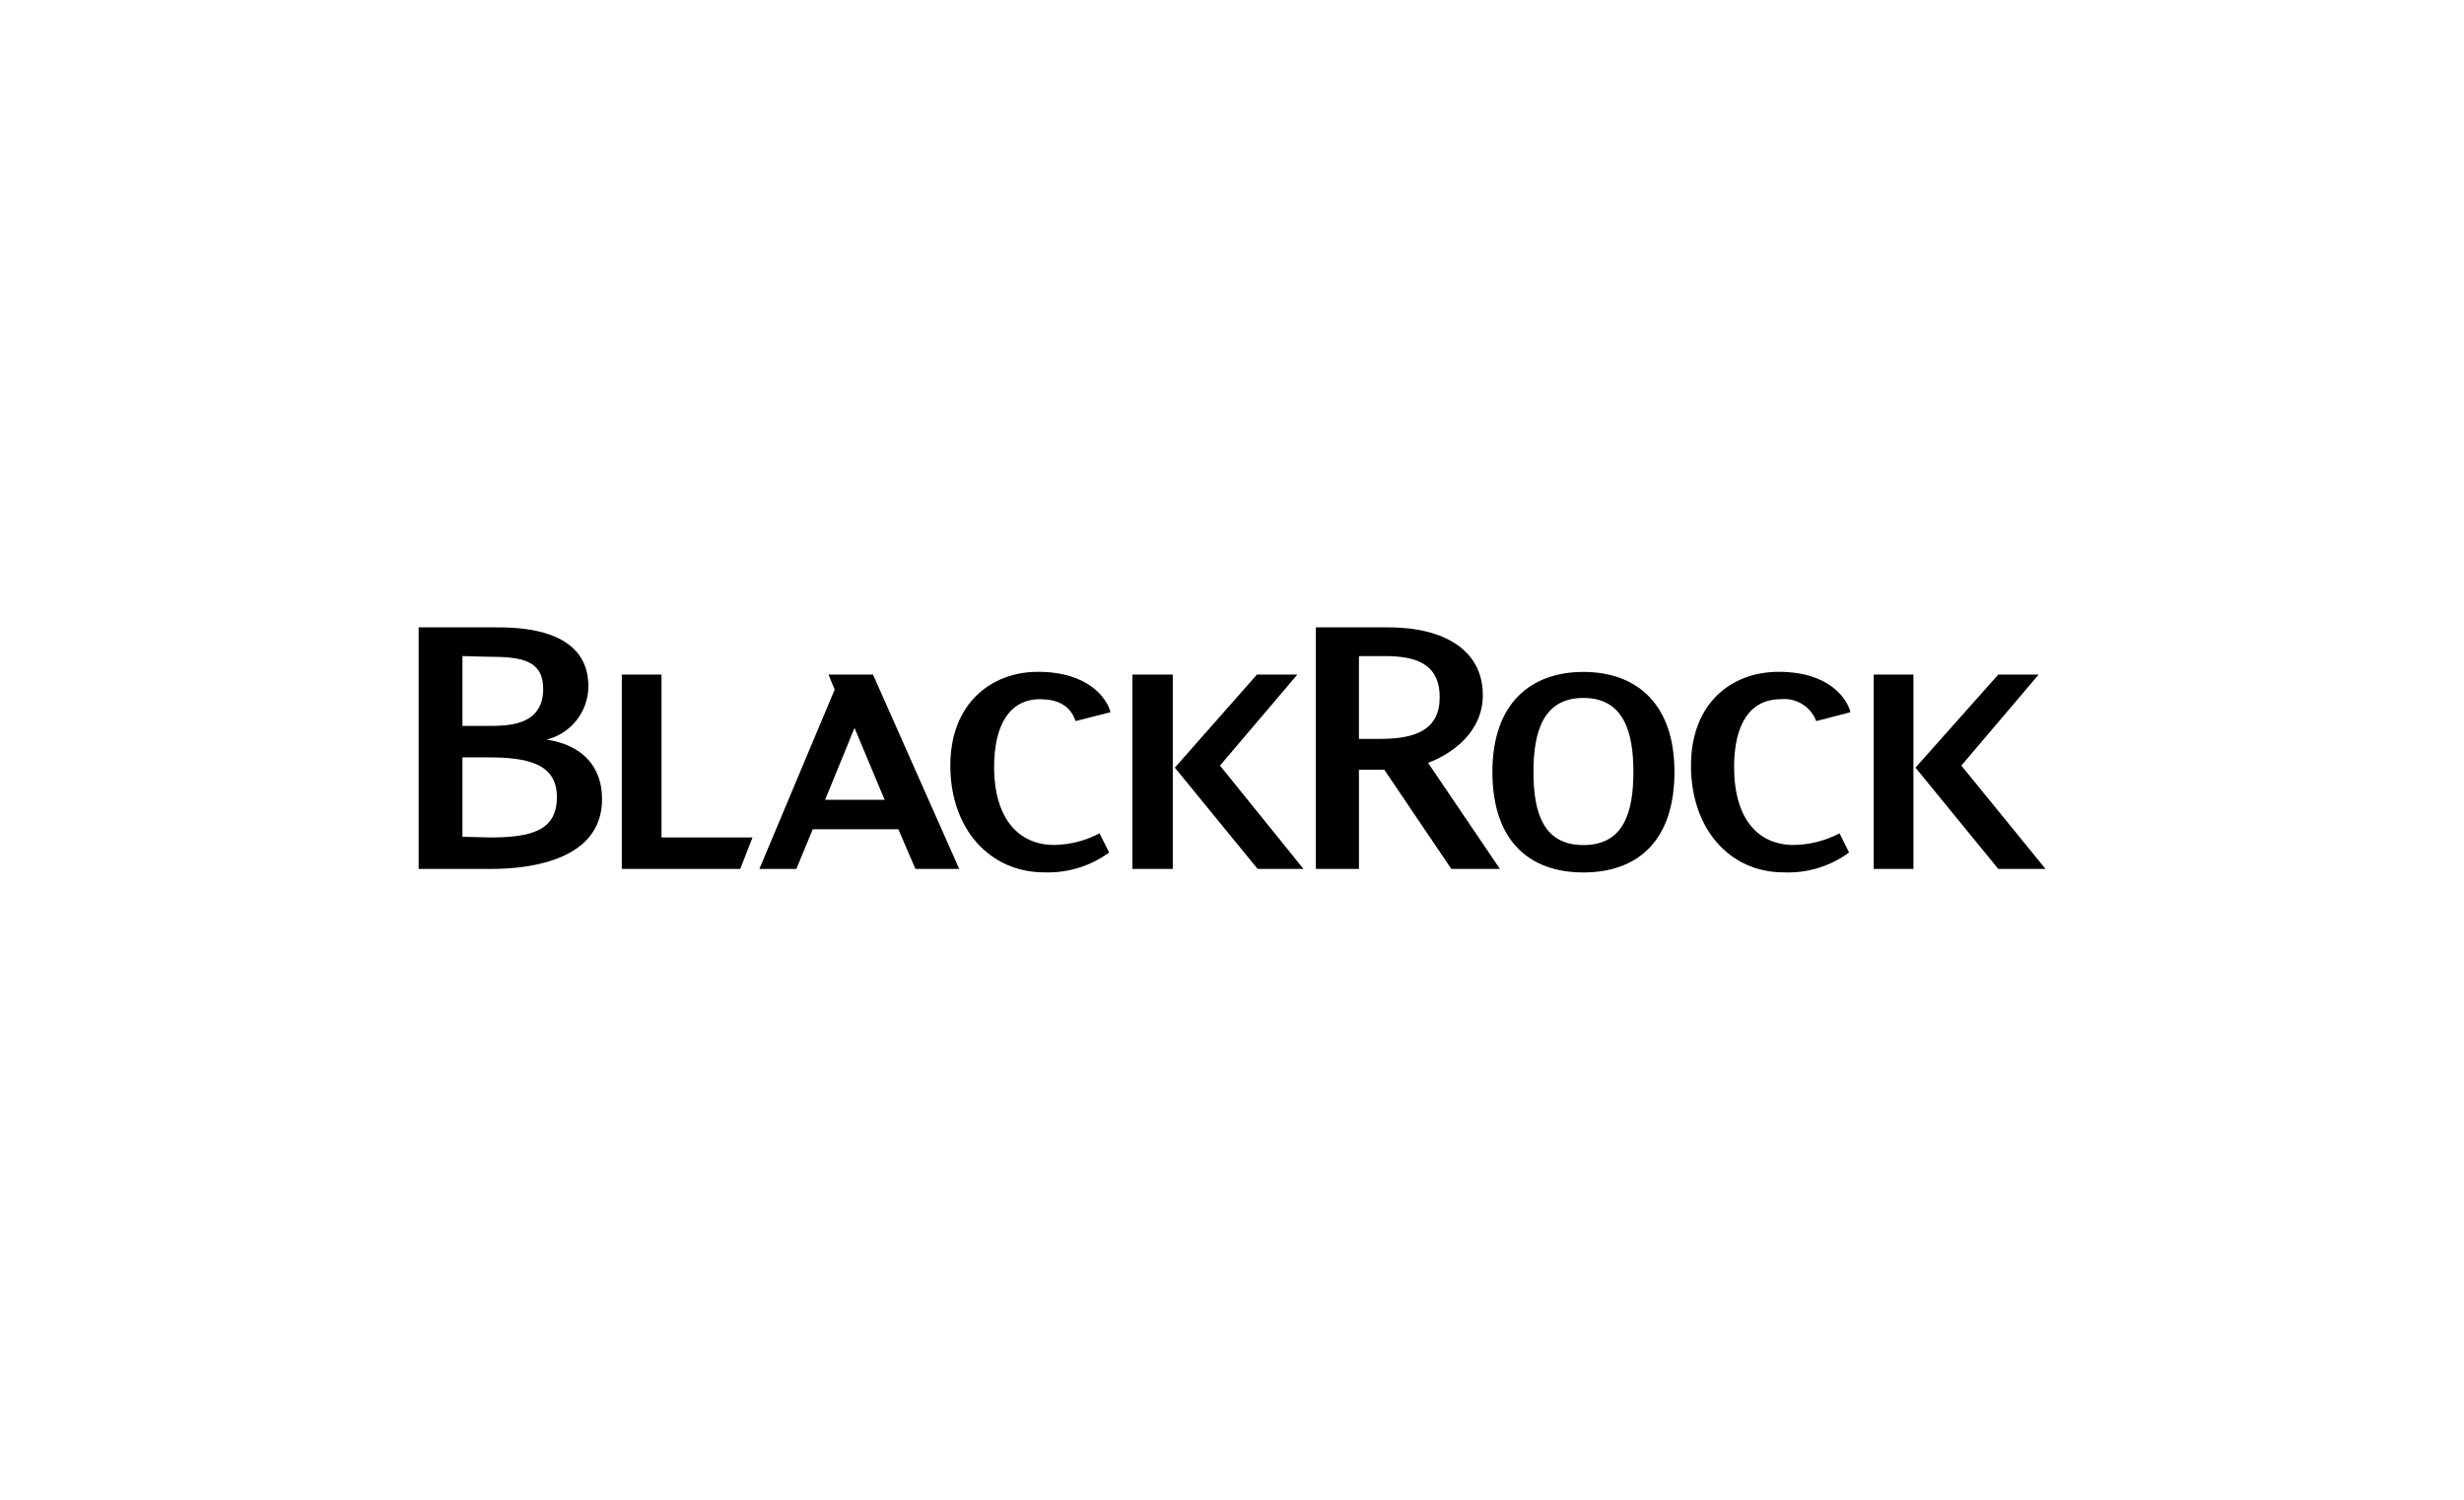 <?xml version="1.0" encoding="UTF-8" standalone="no" ?>
<!DOCTYPE svg PUBLIC "-//W3C//DTD SVG 1.1//EN" "http://www.w3.org/Graphics/SVG/1.1/DTD/svg11.dtd">
<svg xmlns="http://www.w3.org/2000/svg" xmlns:xlink="http://www.w3.org/1999/xlink" version="1.1" width="230" height="140" viewBox="0 0 230 140" xml:space="preserve">
<desc>Created with Fabric.js 5.2.4</desc>
<defs>
</defs>
<g transform="matrix(1 0 0 1 115 70)" id="5b2d027e-3e9c-4672-a9f2-bbd2913d5b3f"  >
<rect style="stroke: none; stroke-width: 1; stroke-dasharray: none; stroke-linecap: butt; stroke-dashoffset: 0; stroke-linejoin: miter; stroke-miterlimit: 4; fill: rgb(255,255,255); fill-rule: nonzero; opacity: 1;" vector-effect="non-scaling-stroke"  x="-115" y="-70" rx="0" ry="0" width="230" height="140" />
</g>
<g transform="matrix(Infinity NaN NaN Infinity 0 0)" id="a9f5dec9-9a2e-4cbd-ba59-22dc73c4b3cd"  >
</g>
<g transform="matrix(0.95 0 0 0.95 115 70)"  >
<g style="" vector-effect="non-scaling-stroke"   >
		<g transform="matrix(1 0 0 1 0 0)"  >
<rect style="stroke: none; stroke-width: 1; stroke-dasharray: none; stroke-linecap: butt; stroke-dashoffset: 0; stroke-linejoin: miter; stroke-miterlimit: 4; fill: rgb(255,255,255); fill-opacity: 0; fill-rule: nonzero; opacity: 1;" vector-effect="non-scaling-stroke"  x="-111.628" y="-67.256" rx="0" ry="0" width="223.255" height="134.511" />
</g>
		<g transform="matrix(1 0 0 1 -53.53 2.15)" id="path14"  >
<path style="stroke: none; stroke-width: 1; stroke-dasharray: none; stroke-linecap: butt; stroke-dashoffset: 0; stroke-linejoin: miter; stroke-miterlimit: 4; fill: rgb(0,0,0); fill-rule: nonzero; opacity: 1;" vector-effect="non-scaling-stroke"  transform=" translate(-55.1, -65.95)" d="M 52.575 56.4 L 52.575 72.405 L 61.519 72.405 L 60.309 75.499 L 48.675 75.499 L 48.675 56.4 L 52.575 56.4" stroke-linecap="round" />
</g>
		<g transform="matrix(1 0 0 1 17.28 -0.17)" id="path16"  >
<path style="stroke: none; stroke-width: 1; stroke-dasharray: none; stroke-linecap: butt; stroke-dashoffset: 0; stroke-linejoin: miter; stroke-miterlimit: 4; fill: rgb(0,0,0); fill-rule: nonzero; opacity: 1;" vector-effect="non-scaling-stroke"  transform=" translate(-125.91, -63.63)" d="M 127.895 65.075 C 130.383 64.134 133.275 61.982 133.275 58.417 C 133.275 53.979 129.441 51.76 123.994 51.76 L 116.866 51.76 L 116.866 75.499 L 121.103 75.499 L 121.103 65.748 L 123.591 65.748 L 130.181 75.499 L 134.956 75.499 L 127.895 65.075 Z M 123.187 62.721 L 121.102 62.721 L 121.102 54.584 L 123.725 54.584 C 127.155 54.584 129.038 55.66 129.038 58.619 C 129.038 61.78 126.751 62.721 123.187 62.721" stroke-linecap="round" />
</g>
		<g transform="matrix(1 0 0 1 -36.62 2.15)" id="path18"  >
<path style="stroke: none; stroke-width: 1; stroke-dasharray: none; stroke-linecap: butt; stroke-dashoffset: 0; stroke-linejoin: miter; stroke-miterlimit: 4; fill: rgb(0,0,0); fill-rule: nonzero; opacity: 1;" vector-effect="non-scaling-stroke"  transform=" translate(-72.01, -65.95)" d="M 68.984 56.4 L 69.589 57.879 L 62.192 75.499 L 65.823 75.499 L 67.437 71.598 L 75.844 71.598 L 77.525 75.499 L 81.829 75.499 L 73.355 56.4 L 68.984 56.4 Z M 68.648 68.707 L 71.54 61.645 L 74.499 68.707 L 68.648 68.707" stroke-linecap="round" />
</g>
		<g transform="matrix(1 0 0 1 -70.91 -0.17)" id="path28"  >
<path style="stroke: none; stroke-width: 1; stroke-dasharray: none; stroke-linecap: butt; stroke-dashoffset: 0; stroke-linejoin: miter; stroke-miterlimit: 4; fill: rgb(0,0,0); fill-rule: nonzero; opacity: 1;" vector-effect="non-scaling-stroke"  transform=" translate(-37.71, -63.63)" d="M 41.277 62.789 C 43.687 62.19 45.38 60.026 45.379 57.543 C 45.379 51.76 38.386 51.76 36.166 51.76 L 28.702 51.76 L 28.702 75.499 L 35.83 75.499 C 40 75.499 46.724 74.49 46.724 68.639 C 46.724 65.411 44.774 63.327 41.277 62.789 Z M 35.628 54.651 C 38.789 54.651 40.941 54.988 40.941 57.812 C 40.941 61.645 37.041 61.444 35.158 61.444 L 33.006 61.444 L 33.006 54.584 L 35.628 54.651 Z M 35.695 72.405 L 33.005 72.338 L 33.005 64.537 L 35.494 64.537 C 39.26 64.537 42.286 65.075 42.286 68.437 C 42.286 71.733 39.798 72.405 35.695 72.405" stroke-linecap="round" />
</g>
		<g transform="matrix(1 0 0 1 -1.38 2.15)" id="path30"  >
<path style="stroke: none; stroke-width: 1; stroke-dasharray: none; stroke-linecap: butt; stroke-dashoffset: 0; stroke-linejoin: miter; stroke-miterlimit: 4; fill: rgb(0,0,0); fill-rule: nonzero; opacity: 1;" vector-effect="non-scaling-stroke"  transform=" translate(-107.25, -65.95)" d="M 98.843 56.4 L 102.811 56.4 L 102.811 75.499 L 98.843 75.499 Z M 111.082 56.4 L 103.012 65.546 L 111.15 75.499 L 115.655 75.499 L 107.451 65.344 L 115.05 56.4 L 111.082 56.4" stroke-linecap="round" />
</g>
		<g transform="matrix(1 0 0 1 -19.81 2.19)" id="path40"  >
<path style="stroke: none; stroke-width: 1; stroke-dasharray: none; stroke-linecap: butt; stroke-dashoffset: 0; stroke-linejoin: miter; stroke-miterlimit: 4; fill: rgb(0,0,0); fill-rule: nonzero; opacity: 1;" vector-effect="non-scaling-stroke"  transform=" translate(-88.82, -65.99)" d="M 80.954 65.344 C 80.954 71.598 84.855 75.835 90.168 75.835 C 92.456 75.922 94.707 75.235 96.556 73.885 L 95.615 72.002 C 94.245 72.725 92.725 73.116 91.176 73.145 C 87.747 73.145 85.258 70.657 85.258 65.479 C 85.258 61.309 86.805 58.821 89.764 58.821 C 91.378 58.821 92.723 59.359 93.261 60.973 L 96.691 60.099 C 96.355 58.754 94.539 56.131 89.562 56.131 C 84.989 56.131 80.954 59.224 80.954 65.344" stroke-linecap="round" />
</g>
		<g transform="matrix(1 0 0 1 71.49 2.15)" id="path50"  >
<path style="stroke: none; stroke-width: 1; stroke-dasharray: none; stroke-linecap: butt; stroke-dashoffset: 0; stroke-linejoin: miter; stroke-miterlimit: 4; fill: rgb(0,0,0); fill-rule: nonzero; opacity: 1;" vector-effect="non-scaling-stroke"  transform=" translate(-180.11, -65.95)" d="M 171.674 56.4 L 175.575 56.4 L 175.575 75.499 L 171.674 75.499 Z M 183.914 56.4 L 175.776 65.546 L 183.914 75.499 L 188.554 75.499 L 180.282 65.344 L 187.881 56.4 L 183.913 56.4" stroke-linecap="round" />
</g>
		<g transform="matrix(1 0 0 1 52.93 2.19)" id="path52"  >
<path style="stroke: none; stroke-width: 1; stroke-dasharray: none; stroke-linecap: butt; stroke-dashoffset: 0; stroke-linejoin: miter; stroke-miterlimit: 4; fill: rgb(0,0,0); fill-rule: nonzero; opacity: 1;" vector-effect="non-scaling-stroke"  transform=" translate(-161.55, -65.99)" d="M 153.718 65.344 C 153.718 71.598 157.552 75.835 162.797 75.835 C 165.109 75.942 167.388 75.254 169.253 73.885 L 168.312 72.002 C 166.921 72.733 165.377 73.125 163.806 73.145 C 160.376 73.145 157.955 70.657 157.955 65.479 C 157.955 61.309 159.502 58.821 162.528 58.821 C 164.048 58.659 165.485 59.544 166.025 60.973 L 169.388 60.099 C 169.052 58.754 167.303 56.131 162.327 56.131 C 157.686 56.131 153.719 59.224 153.719 65.344" stroke-linecap="round" />
</g>
		<g transform="matrix(1 0 0 1 34.53 2.19)" id="path54"  >
<path style="stroke: none; stroke-width: 1; stroke-dasharray: none; stroke-linecap: butt; stroke-dashoffset: 0; stroke-linejoin: miter; stroke-miterlimit: 4; fill: rgb(0,0,0); fill-rule: nonzero; opacity: 1;" vector-effect="non-scaling-stroke"  transform=" translate(-143.16, -65.98)" d="M 143.16 56.131 C 137.982 56.131 134.216 59.224 134.216 65.949 C 134.216 72.674 137.78 75.835 143.16 75.835 C 148.54 75.835 152.105 72.674 152.105 65.949 C 152.105 59.224 148.339 56.131 143.16 56.131 Z M 143.16 73.145 C 139.193 73.145 138.251 69.917 138.251 65.949 C 138.251 62.049 139.193 58.686 143.16 58.686 C 147.128 58.686 148.07 62.049 148.07 65.949 C 148.07 69.917 147.128 73.145 143.16 73.145" stroke-linecap="round" />
</g>
</g>
</g>
</svg>
